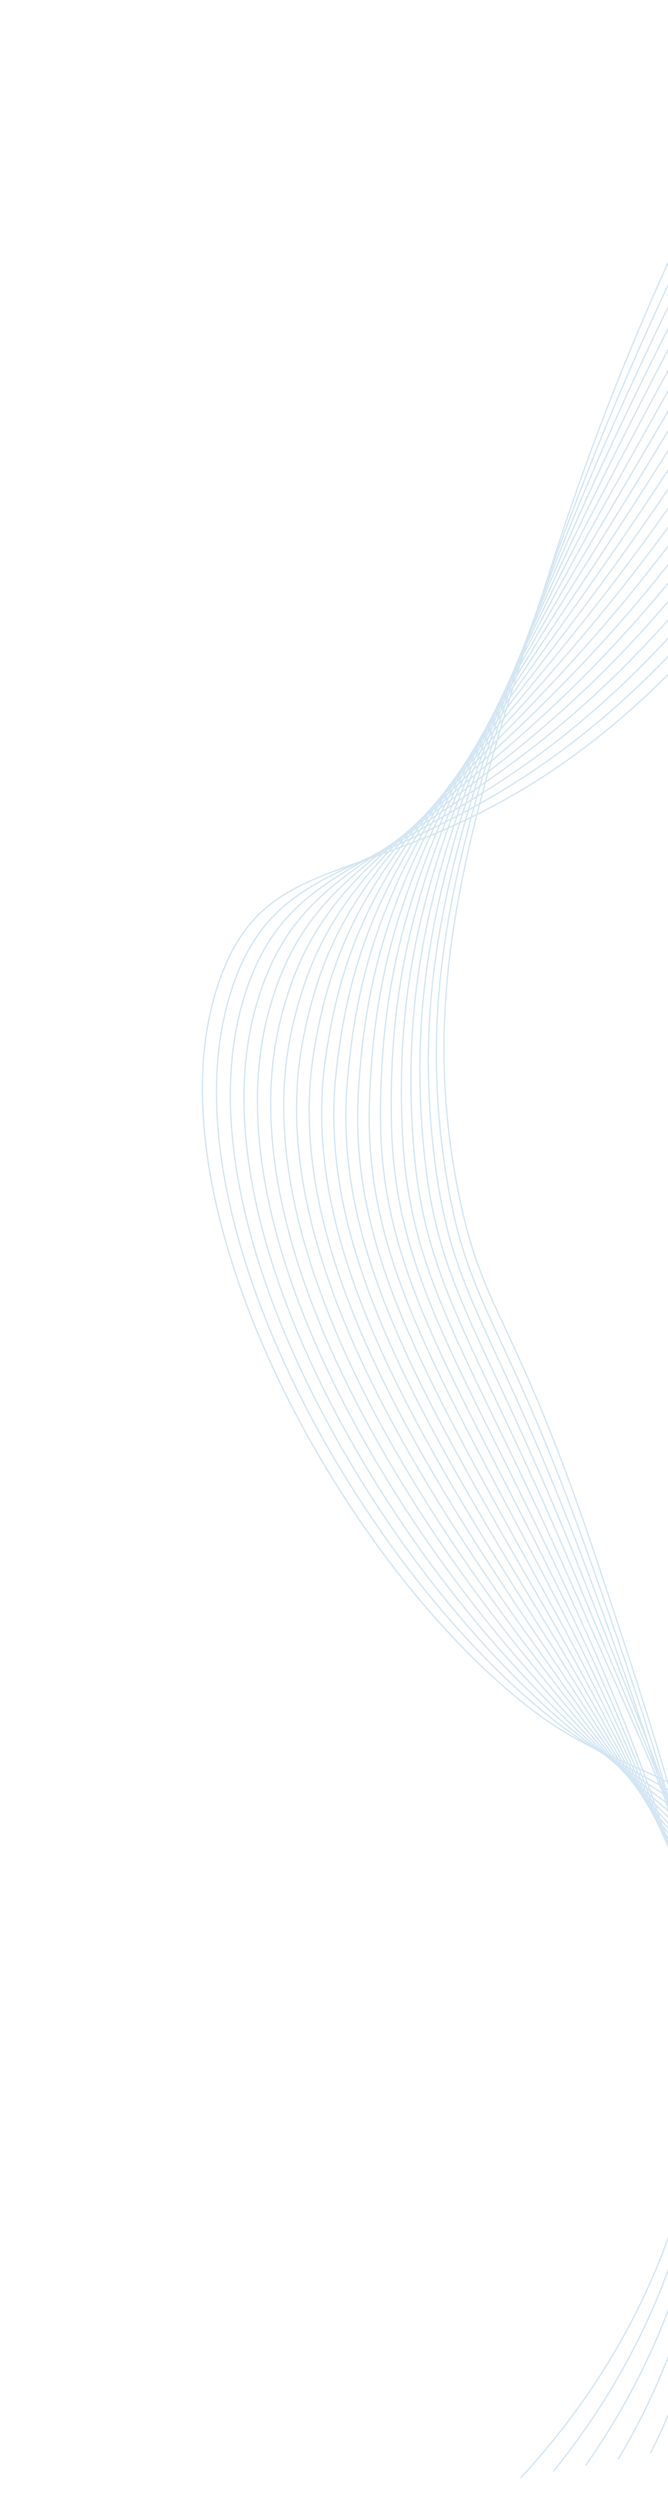 <svg width="485" height="1815" viewBox="0 0 485 1815" fill="none" xmlns="http://www.w3.org/2000/svg">
<path d="M872.908 1704.66C750.251 1483.88 627.42 1376.86 533.431 1320.04C455.073 1272.67 428.543 1279.41 365.996 1224.75C230.27 1106.11 100.117 851.409 163.449 701.237C194.647 627.262 256.508 639.107 357.543 585.516C448.43 537.306 566.331 437.414 668.596 206.503" stroke="#D4E6F3" stroke-miterlimit="10"/>
<path d="M849.344 1709.15C738.276 1492.66 621.397 1385.72 532.448 1327.87C457.587 1279.19 431.811 1279.4 369.248 1220.51C238.006 1096.99 114.308 858.098 171.509 709.031C200.969 632.247 260.061 635.803 359.661 576.982C447.347 525.196 562.663 424.321 664.361 197.137" stroke="#D4E6F3" stroke-miterlimit="10"/>
<path d="M825.785 1713.64C726.303 1501.45 615.331 1394.48 531.463 1335.68C460.014 1285.59 435.099 1279.5 372.498 1216.27C245.69 1088.19 128.251 864.416 179.562 716.803C207.285 637.06 263.581 632.608 361.773 568.431C446.262 513.202 558.982 411.212 660.105 187.744" stroke="#D4E6F3" stroke-miterlimit="10"/>
<path d="M802.221 1718.12C714.324 1510.24 609.215 1403.13 530.456 1343.5C462.36 1291.92 438.39 1279.72 375.746 1212.01C253.302 1079.7 141.93 870.39 187.615 724.567C213.567 641.715 267.076 629.529 363.884 559.867C445.189 501.365 555.297 398.09 655.859 178.366" stroke="#D4E6F3" stroke-miterlimit="10"/>
<path d="M778.66 1722.61C702.352 1519 603.069 1411.63 529.486 1351.31C464.631 1298.14 441.666 1280.02 379.001 1207.78C260.845 1071.55 155.348 876.096 195.676 732.367C219.835 646.255 270.58 626.616 366.004 551.339C444.144 489.694 551.623 385 651.604 169.015" stroke="#D4E6F3" stroke-miterlimit="10"/>
<path d="M755.098 1727.1C690.38 1527.8 596.886 1419.97 528.498 1359.13C466.817 1304.25 444.929 1280.49 382.252 1203.54C268.285 1063.63 168.497 881.51 203.728 740.148C226.039 650.642 274.093 623.849 368.118 542.791C443.128 478.147 547.941 371.895 647.374 159.634" stroke="#D4E6F3" stroke-miterlimit="10"/>
<path d="M731.536 1731.59C678.42 1536.58 590.694 1428.12 527.511 1366.94C468.926 1310.21 448.154 1281.04 385.5 1199.3C275.623 1055.94 181.378 886.687 211.784 747.929C232.169 654.906 277.624 621.172 370.228 534.245C442.153 466.73 544.255 358.774 643.126 150.261" stroke="#D4E6F3" stroke-miterlimit="10"/>
<path d="M707.972 1736.06C666.432 1545.36 584.497 1436.05 526.523 1374.74C470.974 1316 451.33 1281.65 388.749 1195.04C282.853 1048.44 194.001 891.635 219.84 755.693C238.21 659.035 281.198 618.643 372.343 525.681C441.226 455.446 540.57 345.688 638.884 140.883" stroke="#D4E6F3" stroke-miterlimit="10"/>
<path d="M684.414 1740.56C654.461 1554.16 578.327 1443.76 525.537 1382.57C472.971 1321.62 454.441 1282.43 392.004 1190.81C289.969 1041.12 206.371 896.434 227.896 763.491C244.146 663.082 284.838 616.28 374.461 517.15C440.35 444.27 536.902 332.58 634.634 131.484" stroke="#D4E6F3" stroke-miterlimit="10"/>
<path d="M660.865 1745.05C642.496 1562.94 572.216 1451.22 524.562 1390.39C474.958 1327.06 457.529 1283.24 395.265 1186.57C296.987 1033.96 218.518 901.095 235.964 771.27C249.97 667.042 288.554 614.028 376.588 508.601C439.546 433.2 533.231 319.47 630.406 122.129" stroke="#D4E6F3" stroke-miterlimit="10"/>
<path d="M637.287 1749.54C630.503 1571.71 566.155 1458.42 523.561 1398.2C476.924 1332.27 460.502 1284.14 398.504 1182.32C303.861 1026.9 230.406 905.639 244.004 779.052C255.621 670.917 292.329 611.906 378.689 500.054C438.778 422.23 529.537 306.365 626.141 112.753" stroke="#D4E6F3" stroke-miterlimit="10"/>
<path d="M613.727 1754.03C618.537 1580.51 560.217 1465.37 522.574 1406.01C478.958 1337.25 463.403 1285.07 401.754 1178.08C310.636 1019.93 242.098 910.097 252.061 786.832C261.12 674.727 296.211 609.897 380.801 491.507C438.088 411.335 525.859 293.26 621.901 103.379" stroke="#D4E6F3" stroke-miterlimit="10"/>
<path d="M590.166 1758.51C606.565 1589.3 554.425 1472.09 521.588 1413.83C481.103 1342 466.236 1286.1 405.006 1173.83C317.304 1013.03 253.592 914.51 260.12 794.608C266.442 678.505 300.197 607.997 382.919 482.96C437.467 400.511 522.181 280.155 617.659 94.001" stroke="#D4E6F3" stroke-miterlimit="10"/>
<path d="M566.603 1763C594.587 1598.08 548.796 1478.61 520.599 1421.64C483.421 1346.53 468.97 1287.16 408.258 1169.6C323.866 1006.18 264.917 918.903 268.173 802.398C271.548 682.233 304.294 606.205 385.034 474.421C436.908 389.739 518.507 267.048 613.403 84.629" stroke="#D4E6F3" stroke-miterlimit="10"/>
<path d="M543.046 1767.49C582.619 1606.87 543.368 1484.99 519.619 1429.48C486.003 1350.89 471.626 1288.28 411.512 1165.36C330.327 999.37 276.051 923.311 276.234 810.187C276.436 685.969 308.514 604.495 387.164 465.88C436.437 379.031 514.835 253.956 609.185 75.264" stroke="#D4E6F3" stroke-miterlimit="10"/>
<path d="M519.478 1771.98C570.637 1615.63 538.146 1491.28 518.626 1437.28C488.913 1355.08 474.177 1289.39 414.758 1161.11C336.672 992.565 287.036 927.723 284.281 817.952C281.068 689.696 312.834 602.843 389.259 457.318C435.999 368.318 511.138 240.836 604.921 65.876" stroke="#D4E6F3" stroke-miterlimit="10"/>
<path d="M495.914 1776.45C558.664 1624.42 521.267 1499.43 517.633 1445.07C511.693 1356.16 476.637 1290.51 418.004 1156.84C342.947 985.745 297.891 932.208 292.339 825.732C285.432 693.48 317.313 601.261 391.375 448.771C435.636 357.648 507.458 227.731 600.665 56.501" stroke="#D4E6F3" stroke-miterlimit="10"/>
<path d="M472.357 1780.95C546.691 1633.22 518.411 1504.72 516.65 1452.91C513.561 1362.1 479.017 1291.7 421.257 1152.62C349.112 978.929 308.621 936.797 300.394 833.511C289.526 697.333 321.902 599.728 393.496 440.22C435.342 346.979 503.786 214.623 596.439 47.121" stroke="#D4E6F3" stroke-miterlimit="10"/>
<path d="M448.796 1785.44C534.723 1642.01 516.058 1510.52 515.666 1460.72C514.932 1367.77 481.302 1292.87 424.495 1148.38C355.213 972.097 319.264 941.491 308.434 841.296C293.303 701.29 326.608 598.236 395.591 431.678C435.082 336.324 500.09 201.518 592.174 37.749" stroke="#D4E6F3" stroke-miterlimit="10"/>
<path d="M425.234 1789.93C522.747 1650.79 519.402 1517.33 514.678 1468.53C505.348 1372.42 483.497 1294.04 427.749 1144.13C361.236 965.224 329.834 946.321 316.495 849.072C296.799 705.383 331.478 596.762 397.719 423.119C434.91 325.64 496.416 188.403 587.945 28.368" stroke="#D4E6F3" stroke-miterlimit="10"/>
<path d="M401.675 1794.42C510.774 1659.58 515.139 1524.44 513.69 1476.35C510.71 1377.5 485.608 1295.22 431.005 1139.89C367.19 958.329 340.337 951.325 324.554 856.856C299.958 709.653 336.428 595.306 399.828 414.582C434.776 314.962 492.731 175.308 583.693 18.996" stroke="#D4E6F3" stroke-miterlimit="10"/>
<path d="M378.112 1798.91C498.799 1668.36 510.954 1531.94 512.704 1484.17C516.42 1383.07 487.635 1296.38 434.261 1135.64C373.078 951.382 350.803 956.505 332.614 864.632C302.83 714.125 341.521 593.851 401.946 406.03C434.683 304.256 489.061 162.201 579.455 9.616" stroke="#D4E6F3" stroke-miterlimit="10"/>
</svg>
